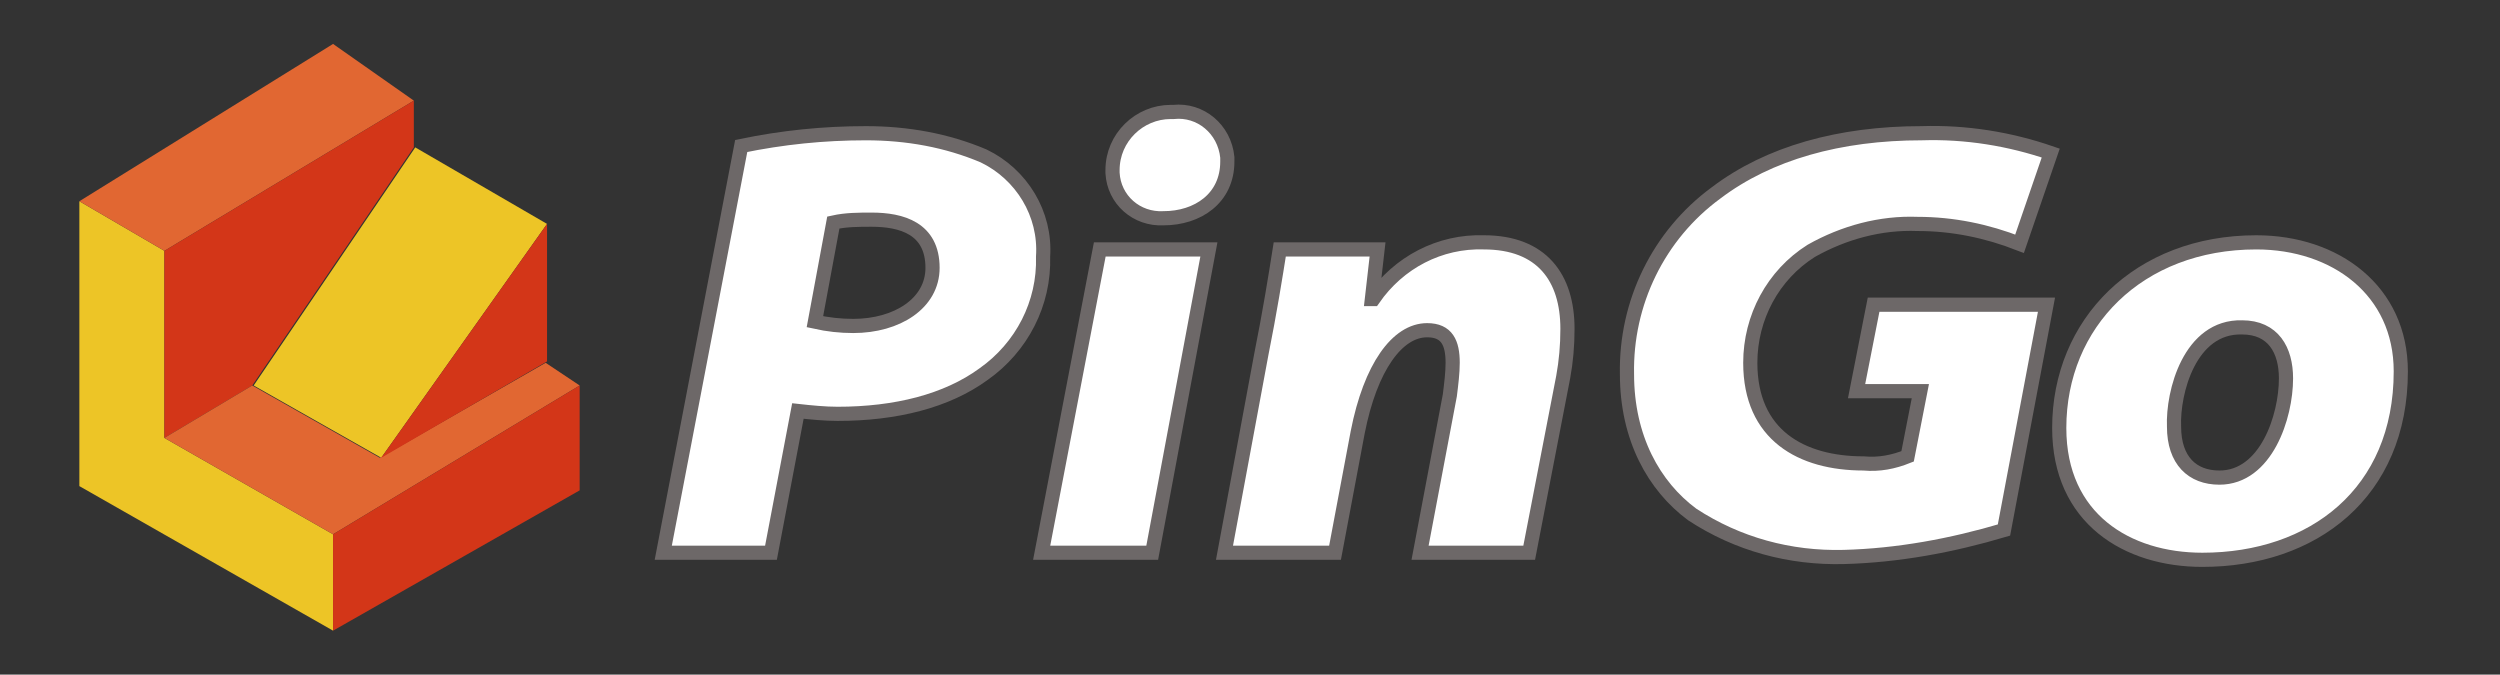 <?xml version="1.0" encoding="utf-8"?>
<!-- Generator: Adobe Illustrator 25.0.0, SVG Export Plug-In . SVG Version: 6.00 Build 0)  -->
<svg version="1.1" id="レイヤー_1" xmlns="http://www.w3.org/2000/svg" xmlns:xlink="http://www.w3.org/1999/xlink" x="0px"
	 y="0px" viewBox="0 0 176.4 47.6" style="enable-background:new 0 0 176.4 47.6;" xml:space="preserve">
<rect x="0" y="0" width="176.4" height="47.6" fill="#333333" stroke="none"/>
<style type="text/css">
	.st0{fill:#EDC526;}
	.st1{fill:#E16732;}
	.st2{fill:#D33618;}
	.st3{fill:#FFFFFF;stroke:#6D6868;stroke-miterlimit:10;}
</style>
<polygon class="st0" points="5.6,14.2 11.6,17.7 11.6,30.9 23.5,37.7 23.5,44.5 5.6,34.3 "/>
<polygon class="st1" points="23.5,3.1 29.2,7.1 11.6,17.7 5.6,14.2 "/>
<polygon class="st2" points="29.2,7.1 29.2,10.4 17.8,27.2 11.6,30.9 11.6,17.7 "/>
<polygon class="st0" points="29.3,10.4 38.6,15.8 26.9,32.3 17.9,27.2 "/>
<polygon class="st1" points="11.6,30.9 17.8,27.2 26.8,32.3 38.5,25.6 40.9,27.2 23.5,37.7 "/>
<polygon class="st2" points="38.6,15.8 26.9,32.3 38.6,25.5 "/>
<polygon class="st2" points="23.5,37.7 40.9,27.2 40.9,34.6 23.5,44.5 "/>
<path class="st3" d="M52.3,10.3c2.9-0.6,5.8-0.9,8.8-0.9c2.9,0,5.7,0.5,8.3,1.6c2.7,1.3,4.4,4.1,4.2,7.1c0.1,3.3-1.5,6.4-4.2,8.3
	c-2.6,1.9-6.2,2.8-10.3,2.8c-0.9,0-1.9-0.1-2.8-0.2l-1.9,10h-7.6L52.3,10.3z M57.5,22.7c0.9,0.2,1.8,0.3,2.7,0.3
	c3.1,0,5.6-1.6,5.6-4.1c0-2.8-2.2-3.4-4.3-3.4c-0.9,0-1.8,0-2.7,0.2L57.5,22.7z"/>
<path class="st3" d="M73.5,39l4.1-21.4h7.7l-4,21.4H73.5z M78.5,12c0-2.3,1.9-4.1,4.1-4.1c0.1,0,0.1,0,0.2,0
	c1.9-0.2,3.6,1.2,3.8,3.2c0,0.1,0,0.2,0,0.3c0,2.6-2.1,4-4.5,4c-1.9,0.1-3.5-1.3-3.6-3.2C78.5,12.1,78.5,12,78.5,12L78.5,12z"/>
<path class="st3" d="M86.4,39L89,25c0.6-3,1-5.5,1.3-7.4h6.9l-0.4,3.5h0.1c1.8-2.6,4.7-4.1,7.8-4c4.1,0,5.9,2.5,5.9,6.1
	c0,1.2-0.1,2.3-0.3,3.4L107.9,39h-7.7l2.1-11.1c0.1-0.8,0.2-1.6,0.2-2.3c0-1.4-0.4-2.3-1.8-2.3c-2.1,0-4,2.6-4.9,7.2L94.2,39H86.4z"
	/>
<path class="st3" d="M141.4,37.4c-3.7,1.1-7.5,1.8-11.3,1.9c-3.8,0.1-7.5-0.9-10.7-3c-2.7-2-4.6-5.4-4.6-9.9
	c-0.1-5,2.2-9.8,6.3-12.8c3.7-2.8,8.7-4.2,14.5-4.2c3.1-0.1,6.2,0.4,9.1,1.4l-2.2,6.4c-2.3-0.9-4.7-1.4-7.2-1.4
	c-2.6-0.1-5.2,0.6-7.5,1.9c-2.7,1.7-4.3,4.7-4.3,7.9c0,5.1,3.6,7.1,8,7.1c1.1,0.1,2.1-0.1,3.1-0.5l0.9-4.6H131l1.2-6.1h12.2
	L141.4,37.4z"/>
<path class="st3" d="M169.4,26.2c0,8.6-6.2,13.3-14,13.3c-5.3,0-10.1-2.9-10.1-9.3c0-7.4,5.6-13.1,13.9-13.1
	C164.8,17.1,169.4,20.5,169.4,26.2z M153.4,30.1c0,2.4,1.3,3.6,3.2,3.6c3.3,0,4.7-4.3,4.7-7c0-2-0.9-3.6-3.1-3.6
	C154.5,23,153.3,27.7,153.4,30.1L153.4,30.1z"/>
</svg>
